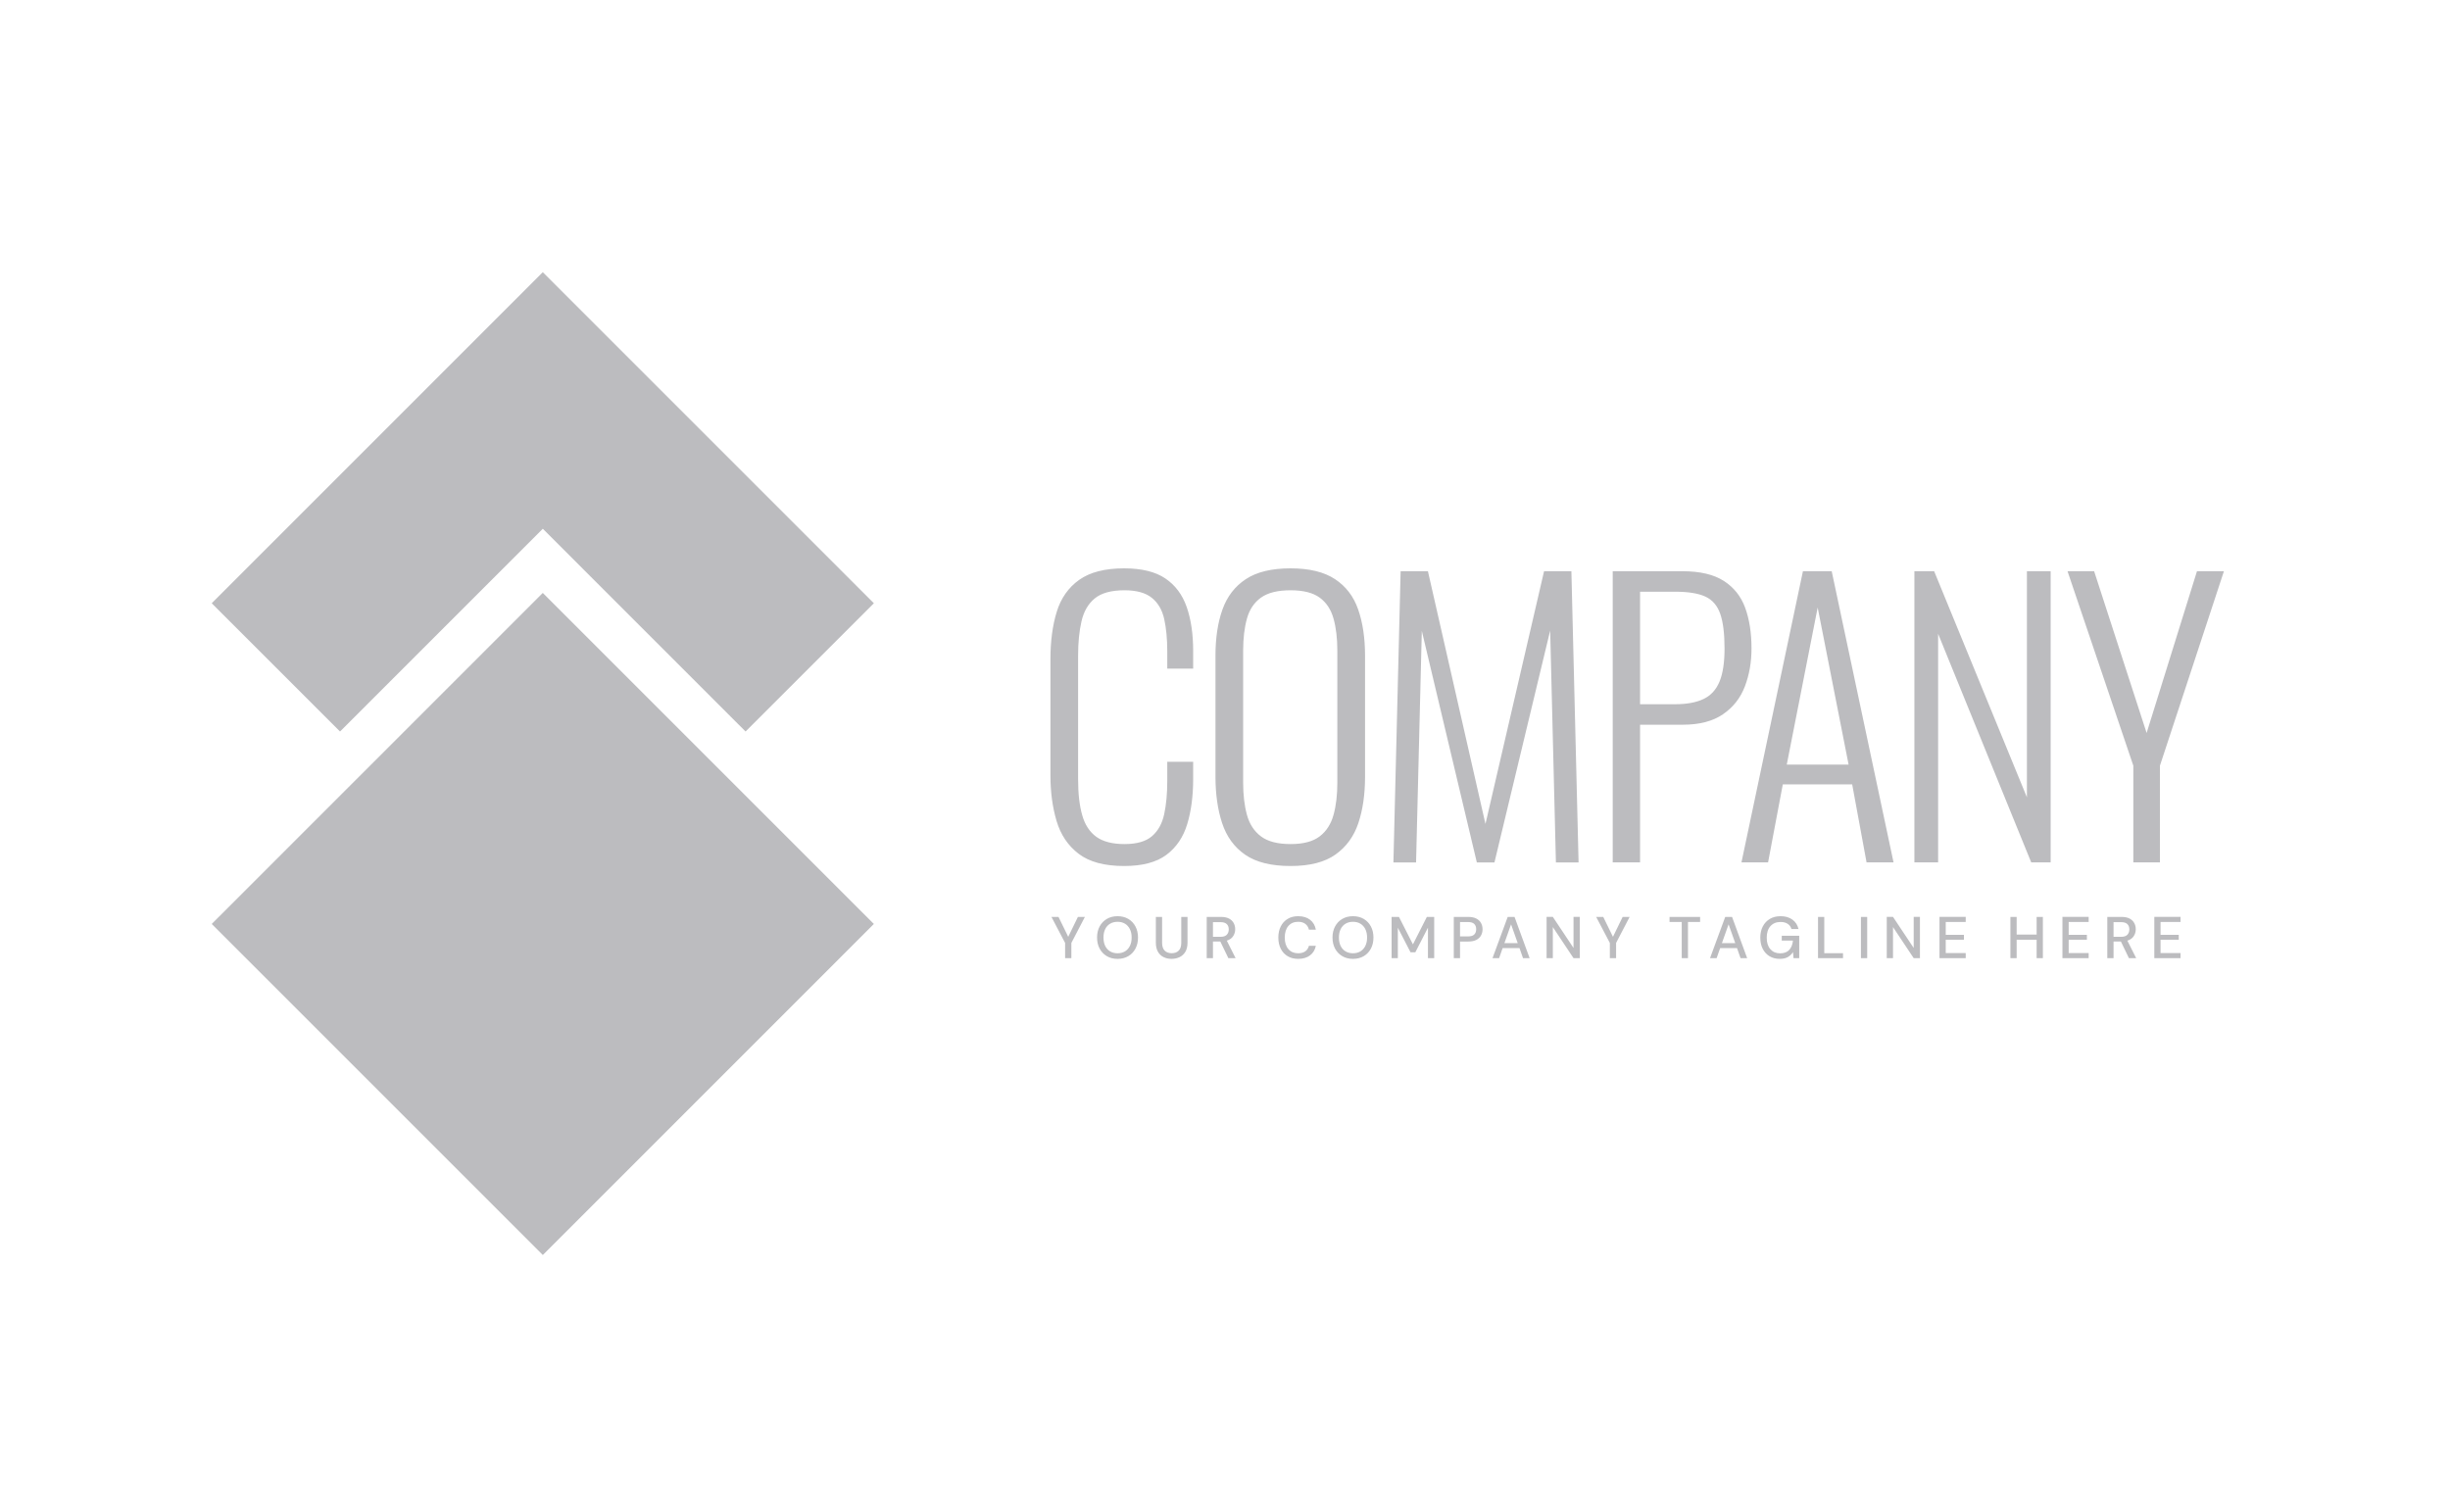 <svg width="162" height="100" viewBox="0 0 162 100" fill="none" xmlns="http://www.w3.org/2000/svg">
<path fill-rule="evenodd" clip-rule="evenodd" d="M35.891 18L14 39.892L22.484 48.374L35.892 34.967L49.299 48.374L57.783 39.892L35.891 18ZM14 61.1L35.891 82.992L57.782 61.1L35.891 39.209L14 61.1ZM82.45 53.88C82.282 53.271 82.2 52.561 82.2 51.753V43.028C82.2 42.22 82.282 41.515 82.45 40.912C82.615 40.311 82.925 39.847 83.376 39.522C83.829 39.197 84.481 39.034 85.338 39.034C86.177 39.034 86.82 39.197 87.263 39.522C87.707 39.847 88.011 40.311 88.178 40.912C88.346 41.515 88.428 42.22 88.428 43.028V51.753C88.428 52.561 88.346 53.271 88.178 53.88C88.011 54.49 87.707 54.966 87.263 55.307C86.82 55.648 86.177 55.817 85.338 55.817C84.481 55.817 83.829 55.648 83.376 55.307C82.925 54.966 82.615 54.49 82.45 53.88ZM88.308 56.507C89.022 56 89.525 55.307 89.819 54.427C90.112 53.548 90.26 52.529 90.26 51.372V43.361C90.26 42.189 90.108 41.17 89.806 40.306C89.507 39.442 88.995 38.773 88.273 38.297C87.552 37.821 86.573 37.584 85.338 37.584C84.085 37.584 83.099 37.821 82.379 38.297C81.656 38.773 81.141 39.442 80.832 40.306C80.523 41.17 80.37 42.189 80.37 43.361V51.349C80.37 52.506 80.514 53.532 80.808 54.427C81.102 55.322 81.609 56.02 82.331 56.52C83.052 57.019 84.053 57.268 85.338 57.268C86.606 57.268 87.596 57.015 88.308 56.507ZM74.33 37.584C75.488 37.584 76.395 37.806 77.052 38.25C77.71 38.693 78.182 39.323 78.467 40.14C78.752 40.956 78.895 41.927 78.895 43.052V44.217H77.183V43.1C77.183 42.26 77.115 41.538 76.981 40.936C76.846 40.334 76.573 39.866 76.161 39.533C75.748 39.2 75.147 39.034 74.354 39.034C73.483 39.034 72.828 39.213 72.393 39.569C71.956 39.926 71.663 40.429 71.513 41.079C71.363 41.729 71.287 42.481 71.287 43.337V51.539C71.287 52.489 71.378 53.282 71.561 53.916C71.742 54.55 72.056 55.025 72.5 55.343C72.944 55.659 73.562 55.817 74.354 55.817C75.162 55.817 75.769 55.644 76.173 55.295C76.577 54.946 76.846 54.459 76.981 53.833C77.115 53.207 77.183 52.474 77.183 51.634V50.374H78.895V51.515C78.895 52.641 78.764 53.635 78.502 54.498C78.241 55.362 77.781 56.04 77.123 56.531C76.466 57.022 75.534 57.268 74.33 57.268C73.031 57.268 72.029 56.999 71.323 56.46C70.617 55.921 70.13 55.196 69.861 54.284C69.591 53.373 69.457 52.363 69.457 51.253V43.599C69.457 42.41 69.595 41.364 69.873 40.461C70.15 39.557 70.646 38.853 71.359 38.345C72.072 37.838 73.062 37.584 74.33 37.584ZM128.244 63.361H129.978V63.026H128.657V62.145H129.861V61.818H128.657V60.968H129.978V60.633H128.244V63.361ZM125.17 60.633L126.538 62.687V60.633H126.951V63.361H126.538L125.17 61.307V63.361H124.757V60.633H125.17ZM123.463 63.362H123.05V60.634H123.463V63.362ZM133.346 61.803H134.667V60.634H135.08V63.362H134.667V62.142H133.346V63.362H132.933V60.634H133.346V61.803ZM136.373 63.361H138.107V63.026H136.786V62.145H137.99V61.818H136.786V60.968H138.107V60.633H136.373V63.361ZM139.752 61.95H140.255C140.442 61.95 140.579 61.905 140.666 61.814C140.753 61.723 140.797 61.605 140.797 61.46C140.797 61.314 140.754 61.198 140.668 61.111C140.582 61.023 140.443 60.98 140.251 60.98H139.752V61.95ZM141.222 61.448C141.222 61.617 141.177 61.77 141.087 61.908C140.997 62.046 140.858 62.144 140.668 62.204L141.249 63.361H140.77L140.239 62.262H139.752V63.361H139.339V60.634H140.278C140.494 60.634 140.671 60.67 140.811 60.742C140.949 60.815 141.053 60.913 141.12 61.037C141.188 61.16 141.222 61.297 141.222 61.448ZM142.449 63.361H144.182V63.026H142.861V62.145H144.065V61.818H142.861V60.968H144.182V60.633H142.449V63.361ZM97.652 57.031L94.014 41.721L93.634 57.031H92.136L92.612 37.775H94.418L98.222 54.487L102.097 37.775H103.904L104.379 57.031H102.881L102.501 41.697L98.817 57.031H97.652ZM108.445 46.57V39.129H110.774C111.631 39.129 112.292 39.236 112.759 39.45C113.226 39.664 113.555 40.045 113.746 40.591C113.936 41.137 114.031 41.903 114.031 42.885C114.031 43.804 113.921 44.534 113.699 45.072C113.476 45.611 113.124 45.996 112.64 46.225C112.157 46.455 111.527 46.57 110.751 46.57H108.445ZM113.924 47.236C114.597 46.776 115.081 46.162 115.375 45.393C115.668 44.625 115.814 43.789 115.814 42.885C115.814 41.855 115.675 40.96 115.398 40.199C115.121 39.438 114.649 38.843 113.984 38.416C113.318 37.988 112.407 37.774 111.25 37.774H106.637V57.03H108.445V47.925H111.273C112.367 47.925 113.251 47.695 113.924 47.236ZM120.189 40.174L118.145 50.563H122.234L120.189 40.174ZM121.117 37.774L125.206 57.03H123.422L122.471 51.871H117.883L116.909 57.03H115.149L119.214 37.774H121.117ZM134.025 52.727L127.891 37.774H126.584V57.03H128.153V41.911L134.31 57.03H135.594V37.774H134.025V52.727ZM142.82 57.03H141.061V50.634L136.71 37.774H138.469L141.94 48.471L145.269 37.774H147.051L142.82 50.634V57.03ZM70.634 61.95L69.991 60.634H69.524L70.428 62.355V63.361H70.841V62.355L71.737 60.634H71.274L70.634 61.95ZM74.385 62.913C74.523 62.83 74.632 62.711 74.71 62.555C74.788 62.399 74.827 62.213 74.827 61.997C74.827 61.783 74.788 61.596 74.71 61.441C74.632 61.284 74.523 61.165 74.385 61.082C74.246 60.999 74.083 60.957 73.896 60.957C73.709 60.957 73.545 60.999 73.404 61.082C73.265 61.165 73.156 61.284 73.079 61.441C73.003 61.596 72.965 61.783 72.965 61.997C72.965 62.213 73.003 62.399 73.079 62.555C73.156 62.711 73.265 62.83 73.404 62.913C73.545 62.996 73.709 63.038 73.896 63.038C74.083 63.038 74.246 62.996 74.385 62.913ZM73.896 60.587C74.166 60.587 74.402 60.647 74.605 60.766C74.808 60.886 74.966 61.051 75.078 61.263C75.191 61.475 75.248 61.72 75.248 61.997C75.248 62.276 75.191 62.521 75.078 62.733C74.966 62.944 74.808 63.11 74.605 63.229C74.402 63.349 74.166 63.409 73.896 63.409C73.626 63.409 73.389 63.349 73.187 63.229C72.983 63.11 72.825 62.944 72.711 62.733C72.597 62.521 72.54 62.276 72.54 61.997C72.54 61.72 72.597 61.475 72.711 61.263C72.825 61.051 72.983 60.886 73.187 60.766C73.389 60.647 73.626 60.587 73.896 60.587ZM78.108 62.341C78.108 62.579 78.051 62.755 77.937 62.866C77.823 62.979 77.67 63.034 77.477 63.034C77.282 63.034 77.128 62.979 77.013 62.866C76.899 62.755 76.841 62.579 76.841 62.341V60.634H76.428V62.337C76.428 62.581 76.475 62.782 76.567 62.941C76.659 63.099 76.784 63.217 76.941 63.293C77.098 63.37 77.274 63.408 77.469 63.408C77.662 63.408 77.837 63.37 77.997 63.293C78.157 63.217 78.284 63.099 78.379 62.941C78.474 62.782 78.521 62.581 78.521 62.337V60.634H78.108V62.341ZM80.204 61.95H80.707C80.894 61.95 81.031 61.905 81.118 61.814C81.205 61.723 81.249 61.605 81.249 61.46C81.249 61.314 81.206 61.198 81.12 61.111C81.034 61.023 80.895 60.98 80.703 60.98H80.204V61.95ZM81.674 61.448C81.674 61.617 81.629 61.77 81.539 61.908C81.449 62.046 81.31 62.144 81.12 62.204L81.701 63.361H81.222L80.691 62.262H80.204V63.361H79.791V60.634H80.73C80.946 60.634 81.123 60.67 81.263 60.742C81.401 60.815 81.505 60.913 81.572 61.037C81.64 61.16 81.674 61.297 81.674 61.448ZM85.835 60.957C86.035 60.957 86.195 61.004 86.314 61.098C86.434 61.19 86.512 61.316 86.549 61.476H87.008C86.954 61.194 86.825 60.977 86.622 60.82C86.42 60.665 86.159 60.587 85.839 60.587C85.569 60.587 85.336 60.646 85.14 60.766C84.943 60.886 84.792 61.051 84.686 61.263C84.579 61.475 84.526 61.721 84.526 62.001C84.526 62.279 84.579 62.524 84.686 62.736C84.792 62.947 84.943 63.112 85.14 63.23C85.336 63.349 85.569 63.408 85.839 63.408C86.159 63.408 86.42 63.331 86.622 63.178C86.825 63.025 86.954 62.813 87.008 62.543H86.549C86.512 62.696 86.434 62.817 86.314 62.905C86.195 62.994 86.035 63.038 85.835 63.038C85.563 63.038 85.347 62.945 85.189 62.761C85.03 62.577 84.951 62.323 84.951 62.001C84.951 61.677 85.03 61.421 85.189 61.235C85.347 61.05 85.563 60.957 85.835 60.957ZM89.953 62.913C90.091 62.83 90.2 62.711 90.278 62.555C90.356 62.399 90.395 62.213 90.395 61.997C90.395 61.783 90.356 61.596 90.278 61.441C90.2 61.284 90.091 61.165 89.953 61.082C89.814 60.999 89.651 60.957 89.464 60.957C89.277 60.957 89.113 60.999 88.972 61.082C88.833 61.165 88.724 61.284 88.647 61.441C88.571 61.596 88.533 61.783 88.533 61.997C88.533 62.213 88.571 62.399 88.647 62.555C88.724 62.711 88.833 62.83 88.972 62.913C89.113 62.996 89.277 63.038 89.464 63.038C89.651 63.038 89.814 62.996 89.953 62.913ZM89.464 60.587C89.734 60.587 89.97 60.647 90.173 60.766C90.376 60.886 90.534 61.051 90.646 61.263C90.759 61.475 90.816 61.72 90.816 61.997C90.816 62.276 90.759 62.521 90.646 62.733C90.534 62.944 90.376 63.11 90.173 63.229C89.97 63.349 89.734 63.409 89.464 63.409C89.194 63.409 88.957 63.349 88.755 63.229C88.551 63.11 88.393 62.944 88.279 62.733C88.165 62.521 88.108 62.276 88.108 61.997C88.108 61.72 88.165 61.475 88.279 61.263C88.393 61.051 88.551 60.886 88.755 60.766C88.957 60.647 89.194 60.587 89.464 60.587ZM93.427 62.449L92.503 60.634H92.016V63.361H92.429V61.35L93.267 62.971H93.586L94.42 61.346V63.361H94.833V60.634H94.347L93.427 62.449ZM97.063 61.924C97.258 61.924 97.398 61.881 97.482 61.797C97.566 61.712 97.609 61.598 97.609 61.452C97.609 61.301 97.566 61.184 97.482 61.1C97.398 61.015 97.258 60.973 97.063 60.973H96.541V61.924H97.063ZM97.083 60.634C97.295 60.634 97.472 60.669 97.613 60.74C97.753 60.813 97.857 60.909 97.926 61.033C97.995 61.156 98.03 61.296 98.03 61.452C98.03 61.6 97.997 61.735 97.93 61.859C97.864 61.983 97.76 62.081 97.621 62.153C97.48 62.226 97.3 62.263 97.083 62.263H96.541V63.361H96.128V60.634H97.083ZM99.475 62.367L99.915 61.125L100.356 62.367H99.475ZM99.693 60.634L98.688 63.361H99.124L99.358 62.695H100.472L100.706 63.361H101.143L100.145 60.634H99.693ZM102.677 60.633L104.045 62.687V60.633H104.458V63.361H104.045L102.677 61.307V63.361H102.264V60.633H102.677ZM106.653 61.95L106.01 60.634H105.543L106.447 62.355V63.361H106.86V62.355L107.756 60.634H107.293L106.653 61.95ZM111.201 60.969H110.394V60.634H112.416V60.969H111.614V63.362H111.201V60.969ZM113.858 62.367L114.298 61.125L114.739 62.367H113.858ZM114.076 60.634L113.071 63.361H113.507L113.741 62.695H114.855L115.089 63.361H115.526L114.528 60.634H114.076ZM118.553 62.2H117.813V61.881H118.97V63.361H118.592L118.557 62.96C118.466 63.102 118.352 63.213 118.214 63.291C118.077 63.369 117.897 63.408 117.676 63.408C117.419 63.408 117.195 63.349 117.002 63.232C116.81 63.116 116.661 62.952 116.554 62.742C116.448 62.531 116.395 62.286 116.395 62.005C116.395 61.727 116.449 61.481 116.558 61.268C116.667 61.055 116.823 60.888 117.024 60.767C117.225 60.647 117.463 60.587 117.739 60.587C118.05 60.587 118.31 60.662 118.518 60.812C118.726 60.964 118.861 61.171 118.923 61.436H118.456C118.415 61.291 118.333 61.177 118.21 61.094C118.088 61.01 117.931 60.969 117.739 60.969C117.454 60.969 117.229 61.06 117.065 61.245C116.901 61.429 116.82 61.684 116.82 62.009C116.82 62.334 116.9 62.587 117.061 62.768C117.222 62.951 117.436 63.042 117.704 63.042C117.974 63.042 118.177 62.965 118.314 62.811C118.45 62.658 118.53 62.455 118.553 62.2ZM120.626 60.634H120.213V63.362H121.865V63.034H120.626V60.634Z" fill="#BCBCBF"/>
</svg>
